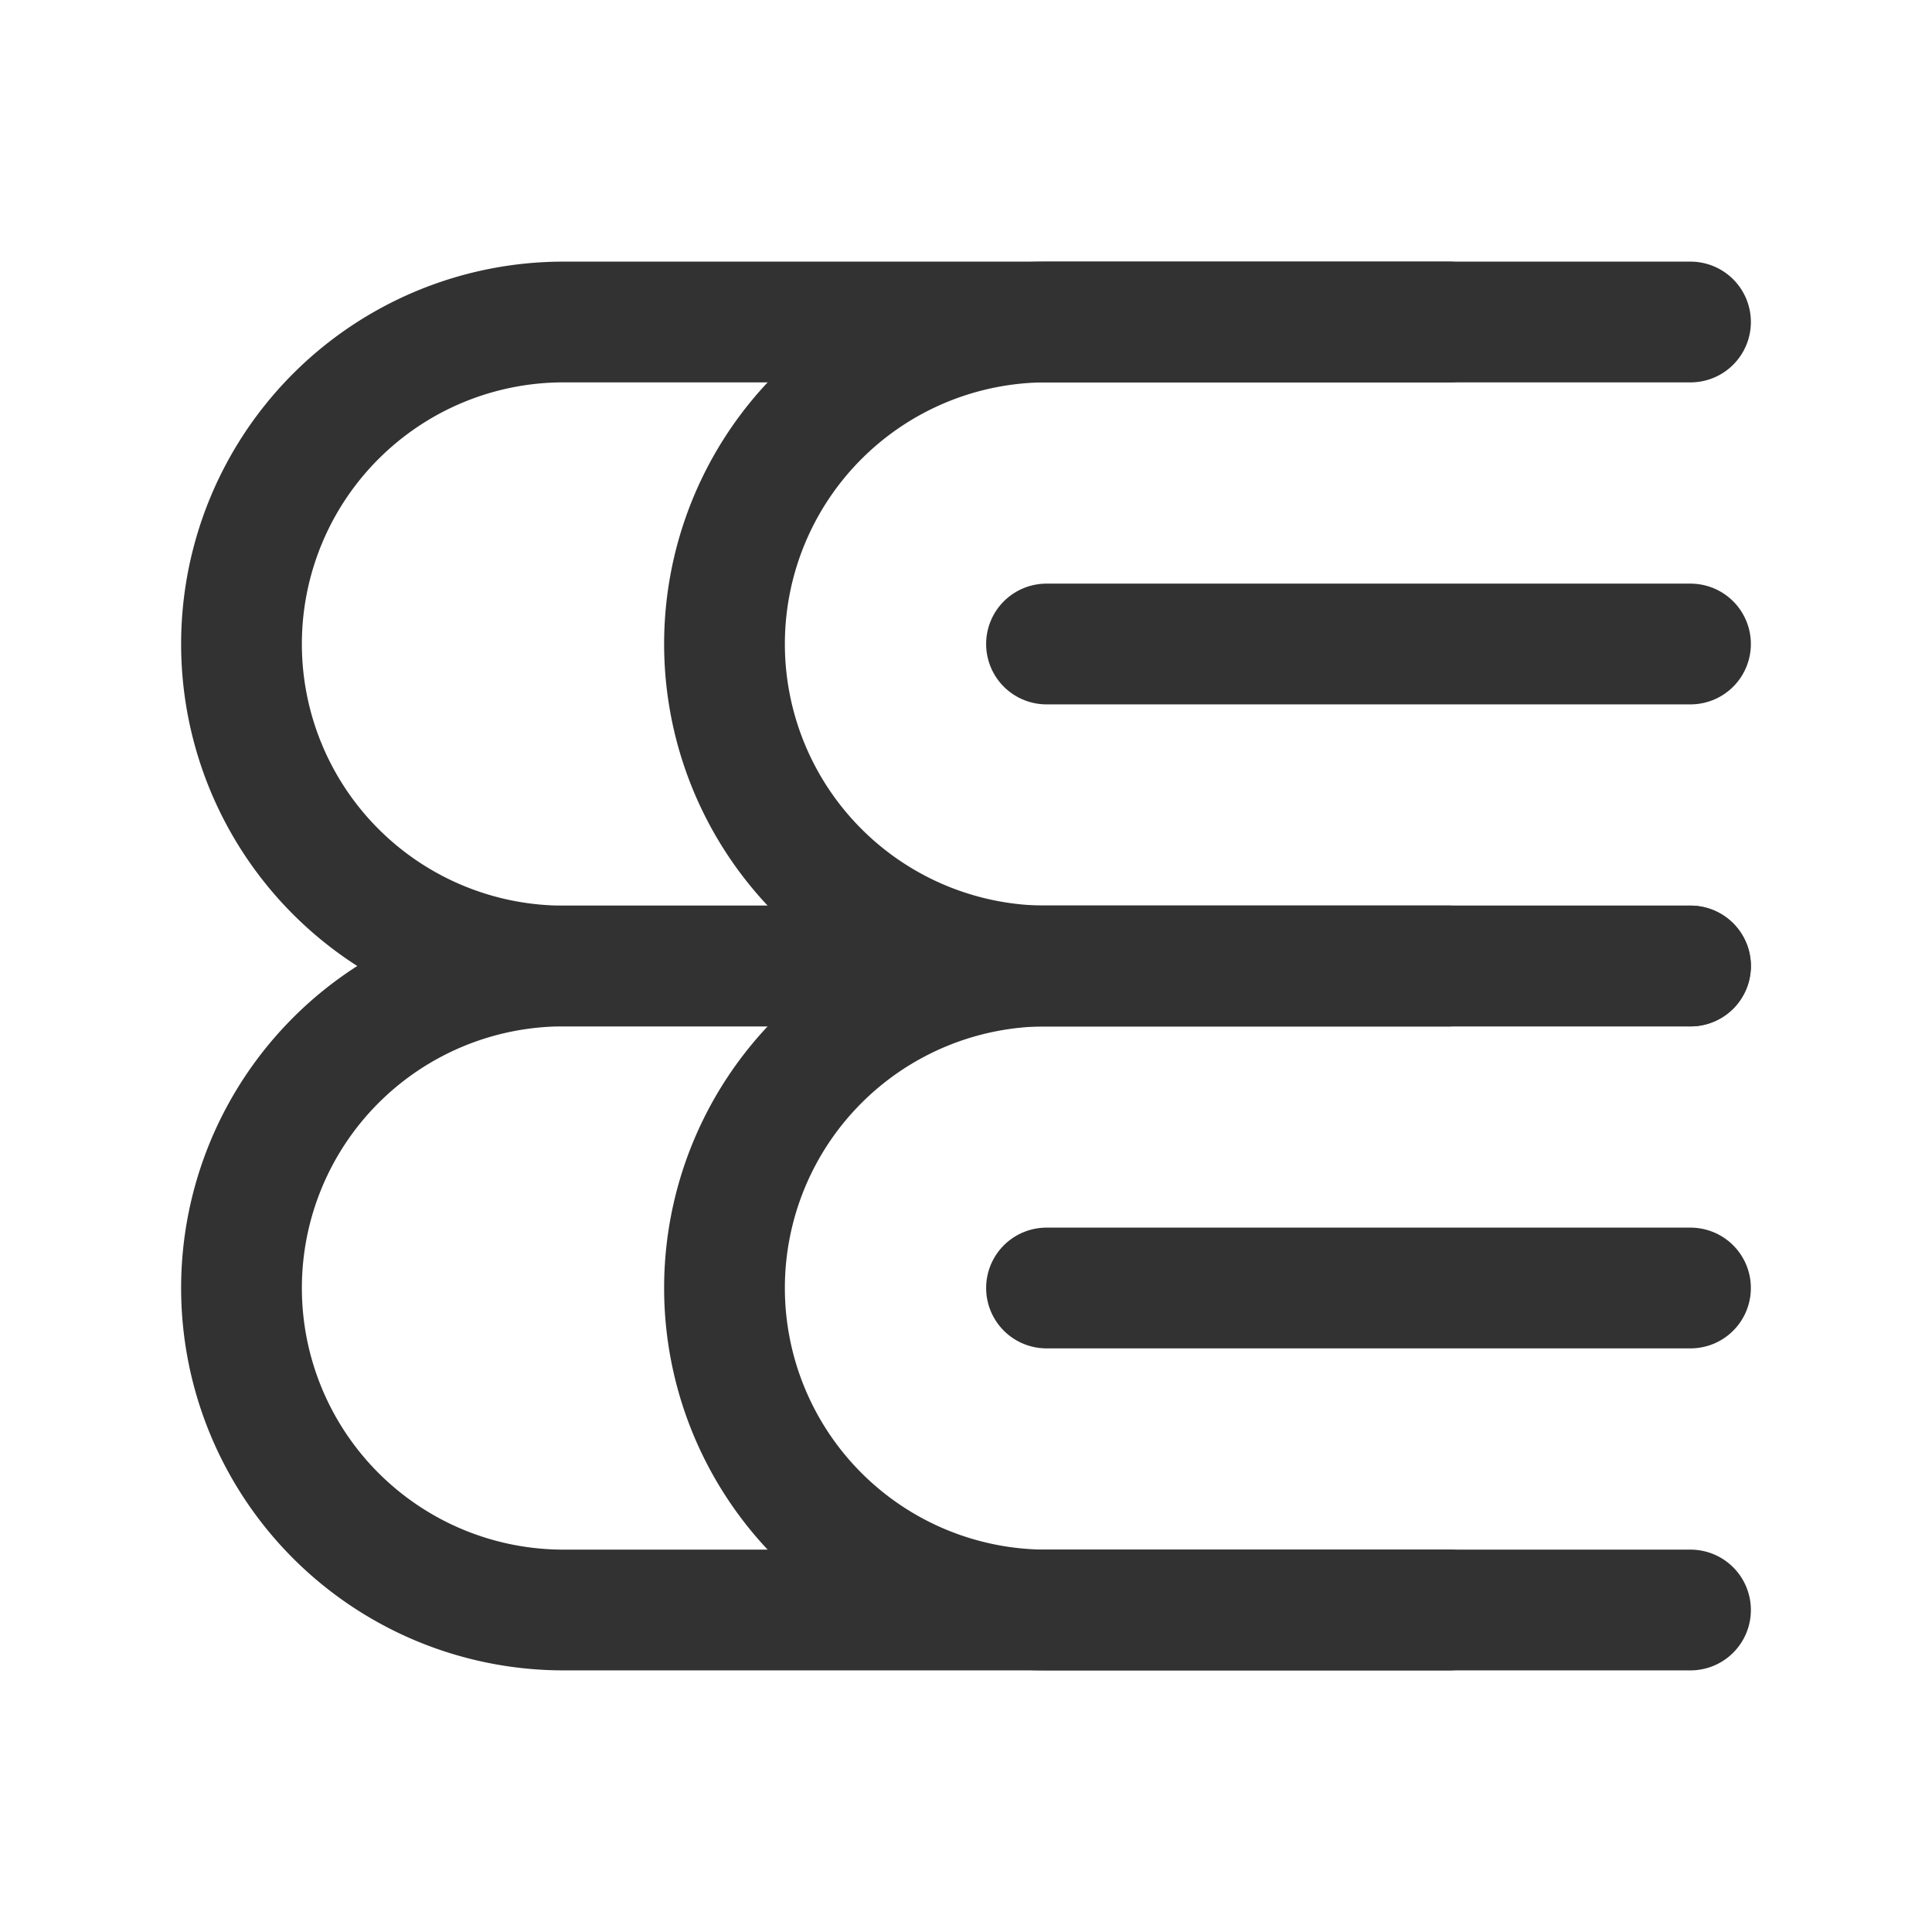 <svg id="Layer_3" data-name="Layer 3" xmlns="http://www.w3.org/2000/svg" viewBox="0 0 24 24"><path d="M24,0V24H0V0Z" fill="none"/><path d="M18,12H13A4,4,0,0,1,9,8H9a4,4,0,0,1,4-4h5" fill="none" stroke="#323232" stroke-linecap="round" stroke-linejoin="round" stroke-width="1.5"/><line x1="21" y1="8" x2="13" y2="8" fill="none" stroke="#323232" stroke-linecap="round" stroke-linejoin="round" stroke-width="1.5"/><path d="M21,12H7A4,4,0,0,1,3,8H3A4,4,0,0,1,7,4H21" fill="none" stroke="#323232" stroke-linecap="round" stroke-linejoin="round" stroke-width="1.5"/><path d="M18,20H13a4,4,0,0,1-4-4H9a4,4,0,0,1,4-4h5" fill="none" stroke="#323232" stroke-linecap="round" stroke-linejoin="round" stroke-width="1.5"/><line x1="21" y1="16" x2="13" y2="16" fill="none" stroke="#323232" stroke-linecap="round" stroke-linejoin="round" stroke-width="1.5"/><path d="M21,20H7a4,4,0,0,1-4-4H3a4,4,0,0,1,4-4H21" fill="none" stroke="#323232" stroke-linecap="round" stroke-linejoin="round" stroke-width="1.5"/></svg>